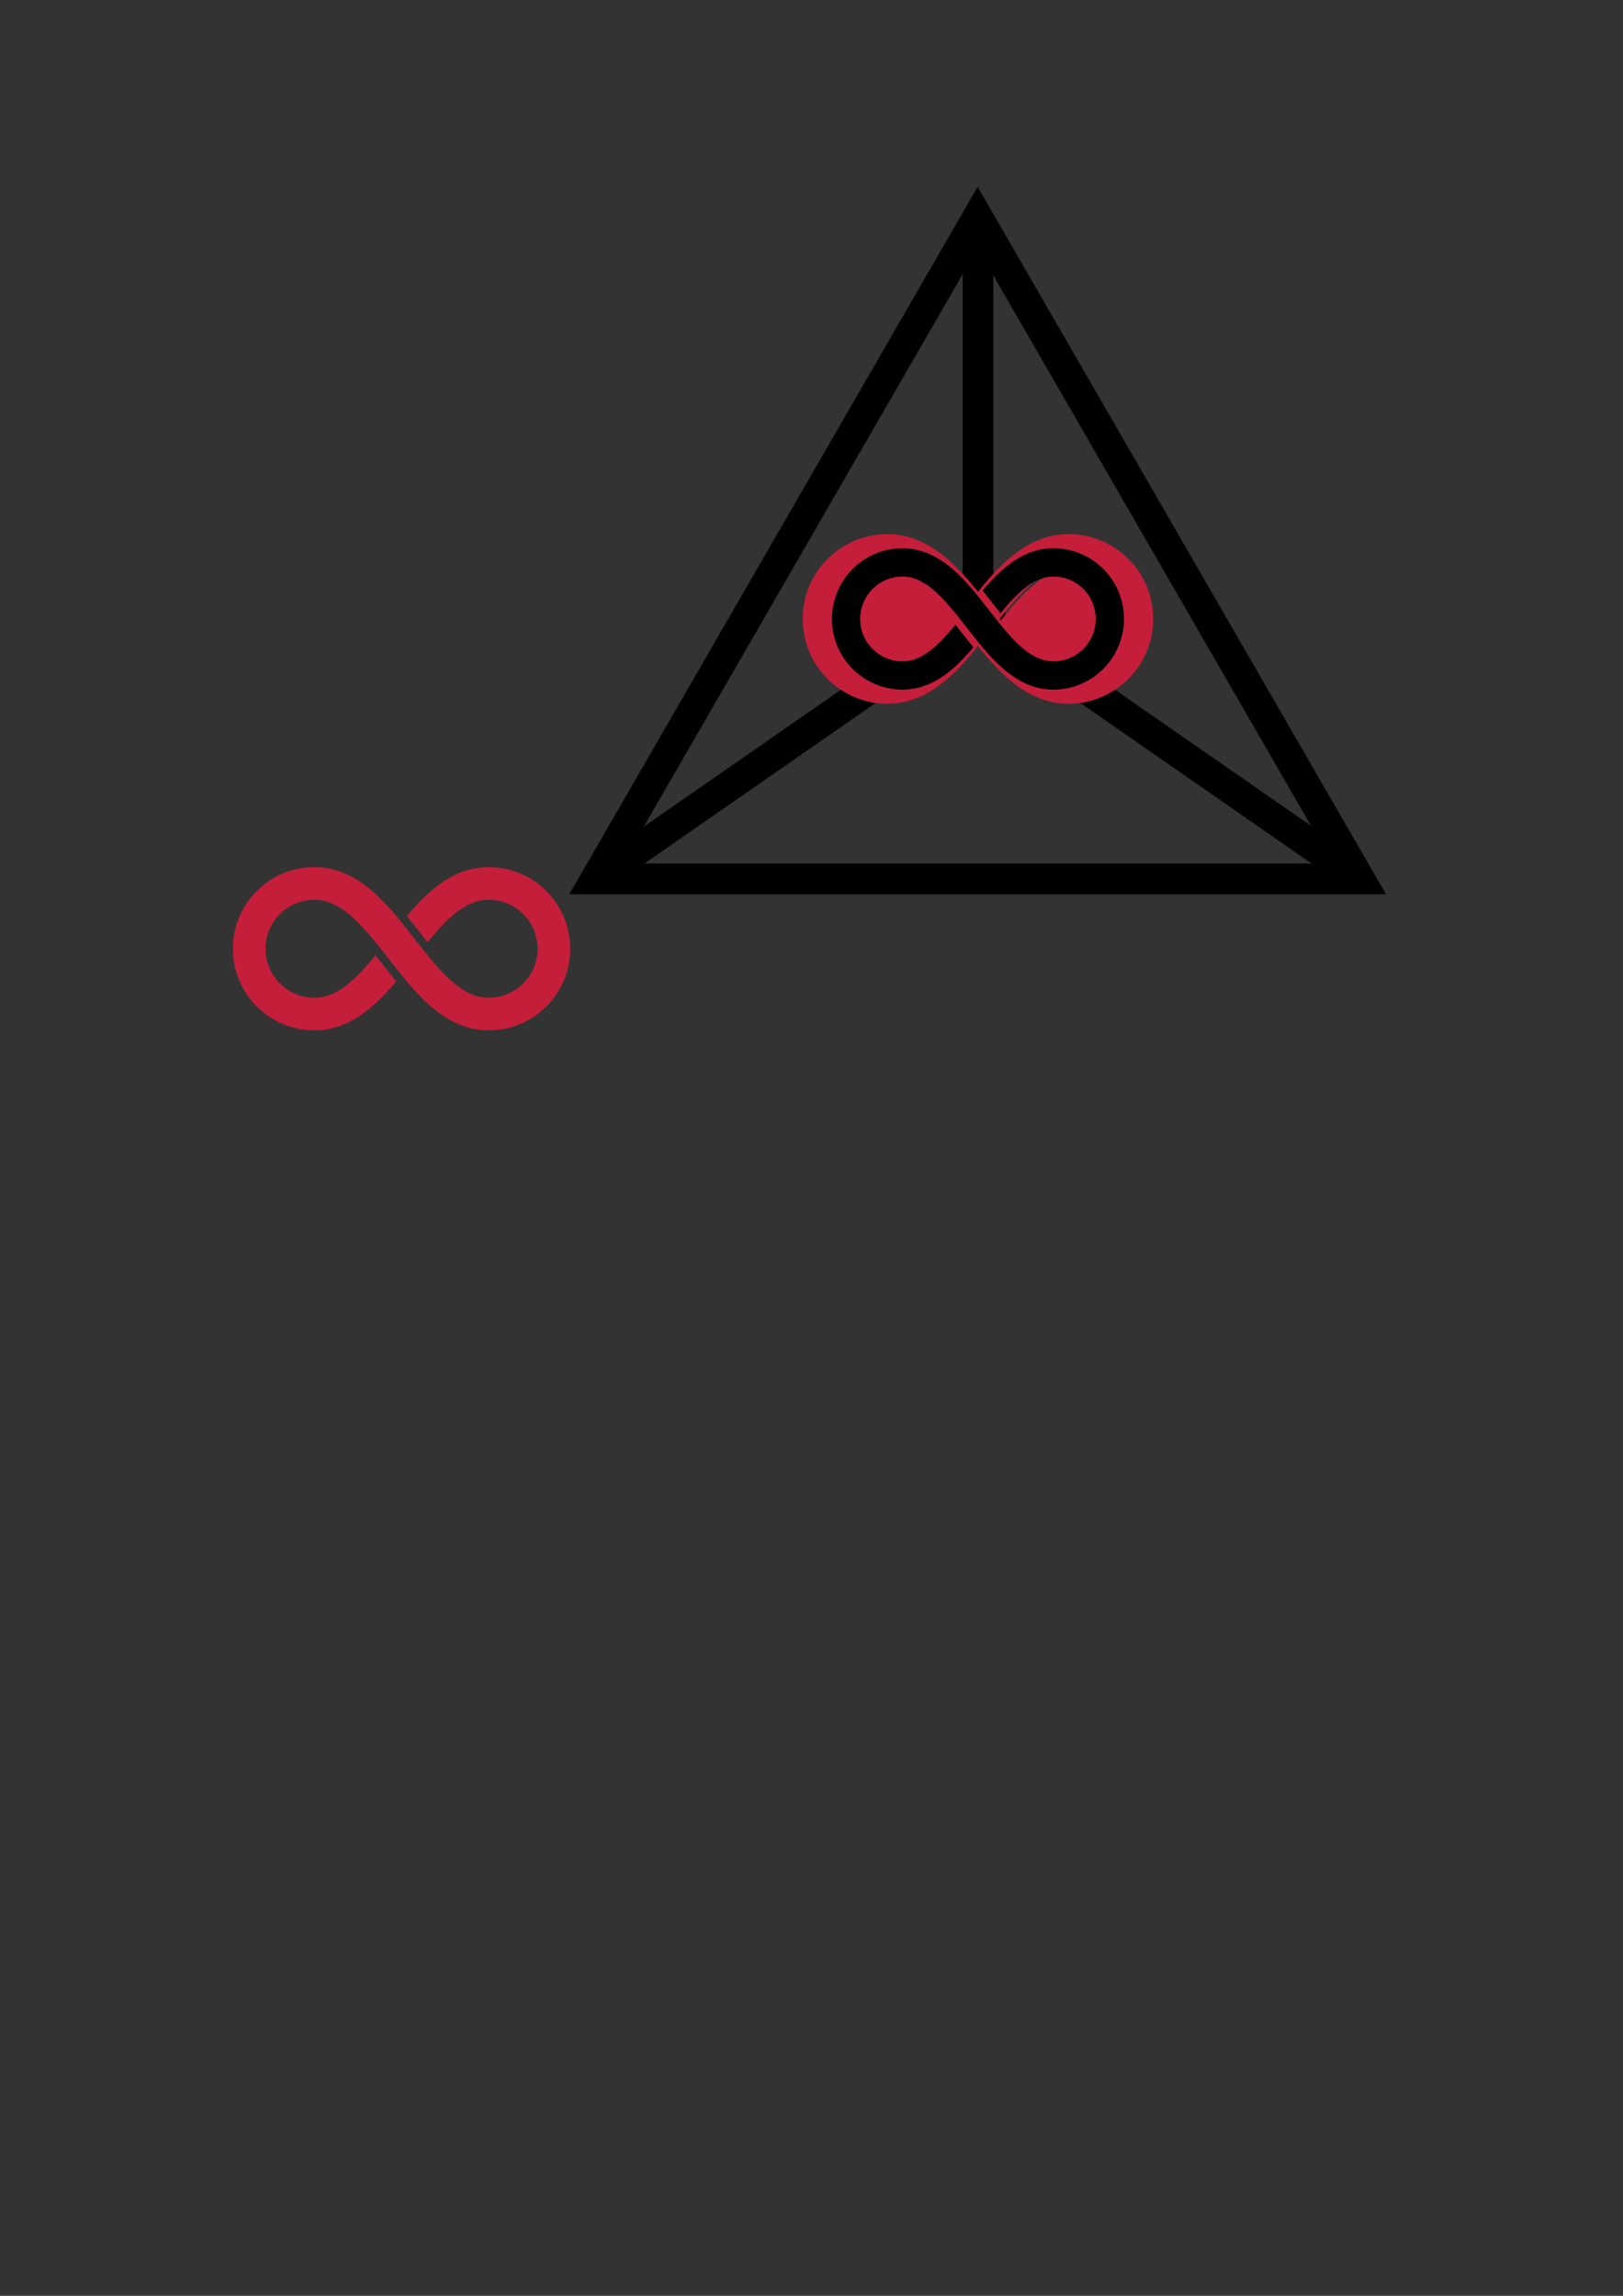 <?xml version="1.0" encoding="UTF-8" standalone="no"?>
<!-- Created with Inkscape (http://www.inkscape.org/) -->

<svg
   width="210mm"
   height="297mm"
   viewBox="0 0 210 297"
   version="1.1"
   id="svg1012"
   inkscape:version="1.1.2 (0a00cf5339, 2022-02-04)"
   sodipodi:docname="logo_new.svg"
   xmlns:inkscape="http://www.inkscape.org/namespaces/inkscape"
   xmlns:sodipodi="http://sodipodi.sourceforge.net/DTD/sodipodi-0.dtd"
   xmlns="http://www.w3.org/2000/svg"
   xmlns:svg="http://www.w3.org/2000/svg">
  <rect x="0" y="0" width="210" height="297" fill="#333333" stroke="none"/>
  <sodipodi:namedview
     id="namedview1014"
     pagecolor="#ffffff"
     bordercolor="#666666"
     borderopacity="1.0"
     inkscape:pageshadow="2"
     inkscape:pageopacity="0.0"
     inkscape:pagecheckerboard="0"
     inkscape:document-units="mm"
     showgrid="false"
     inkscape:zoom="2.5620932"
     inkscape:cx="2086.1848"
     inkscape:cy="-168.61213"
     inkscape:window-width="1920"
     inkscape:window-height="1119"
     inkscape:window-x="0"
     inkscape:window-y="0"
     inkscape:window-maximized="1"
     inkscape:current-layer="layer1"
     inkscape:snap-global="false"
     inkscape:snap-object-midpoints="true"
     inkscape:snap-center="true"
     showguides="true"
     inkscape:guide-bbox="true"
     inkscape:snap-bbox="true"
     inkscape:bbox-paths="true"
     inkscape:bbox-nodes="true"
     inkscape:snap-bbox-edge-midpoints="true"
     inkscape:snap-bbox-midpoints="true"
     inkscape:object-paths="true"
     inkscape:snap-intersection-paths="true"
     inkscape:snap-smooth-nodes="true"
     inkscape:snap-midpoints="true">
    <sodipodi:guide
       position="129.292,142.924"
       orientation="0,-1"
       id="guide1304" />
    <sodipodi:guide
       position="118.377,217.671"
       orientation="0,-1"
       id="guide1718" />
    <sodipodi:guide
       position="126.541,272.82"
       orientation="1,0"
       id="guide1729" />
  </sodipodi:namedview>
  <defs
     id="defs1009" />
  <g
     inkscape:groupmode="layer"
     id="layer2"
     inkscape:label="Simplex">
    <g
       id="g934">
      <g
         id="g857">
        <path
           sodipodi:type="star"
           style="fill:none;stroke:#000000;stroke-width:15;stroke-miterlimit:4;stroke-dasharray:none;stroke-opacity:1;stop-color:#000000"
           id="path1609"
           inkscape:flatsided="false"
           sodipodi:sides="3"
           sodipodi:cx="-109.08935"
           sodipodi:cy="204.3932"
           sodipodi:r1="215.24689"
           sodipodi:r2="107.62344"
           sodipodi:arg1="0.52359878"
           sodipodi:arg2="1.5707963"
           inkscape:rounded="0"
           inkscape:randomized="0"
           d="m 77.32,312.017 -186.409,0 -186.409,0 93.205,-161.435 93.205,-161.435 93.205,161.435 z"
           transform="matrix(0.265,0,0,0.265,155.405,31.02)"
           inkscape:transform-center-y="-14.237685" />
      </g>
      <path
         style="fill:none;stroke:#000000;stroke-width:3.969;stroke-linecap:butt;stroke-linejoin:miter;stroke-miterlimit:4;stroke-dasharray:none;stroke-opacity:1"
         d="m 77.221,113.575 49.321,-34.246 49.321,34.246"
         id="path1807" />
      <path
         style="fill:none;stroke:#000000;stroke-width:3.969;stroke-linecap:butt;stroke-linejoin:miter;stroke-miterlimit:4;stroke-dasharray:none;stroke-opacity:1"
         d="m 126.541,28.149 v 51.18"
         id="path1809" />
    </g>
    <g
       id="g934-6"
       transform="rotate(180,205.988,56.828)">
      <g
         id="g857-7">
        <path
           sodipodi:type="star"
           style="fill:none;stroke:#000000;stroke-width:15;stroke-miterlimit:4;stroke-dasharray:none;stroke-opacity:1;stop-color:#000000"
           id="path1609-5"
           inkscape:flatsided="false"
           sodipodi:sides="3"
           sodipodi:cx="-109.08935"
           sodipodi:cy="204.3932"
           sodipodi:r1="215.24689"
           sodipodi:r2="107.62344"
           sodipodi:arg1="0.52359878"
           sodipodi:arg2="1.5707963"
           inkscape:rounded="0"
           inkscape:randomized="0"
           transform="matrix(0.265,0,0,0.265,155.405,31.02)"
           inkscape:transform-center-y="-14.237685"
           d="m 77.32,312.017 -186.409,0 -186.409,0 93.205,-161.435 93.205,-161.435 93.205,161.435 z" />
      </g>
      <path
         style="fill:none;stroke:#000000;stroke-width:3.969;stroke-linecap:butt;stroke-linejoin:miter;stroke-miterlimit:4;stroke-dasharray:none;stroke-opacity:1"
         d="m 77.221,113.575 49.321,-34.246 49.321,34.246"
         id="path1807-3" />
      <path
         style="fill:none;stroke:#000000;stroke-width:3.969;stroke-linecap:butt;stroke-linejoin:miter;stroke-miterlimit:4;stroke-dasharray:none;stroke-opacity:1"
         d="m 126.541,28.149 v 51.18"
         id="path1809-5" />
    </g>
  </g>
  <g
     inkscape:label="Möbius Strip"
     inkscape:groupmode="layer"
     id="layer1">
    <path
       d="m 72.953,118.624 c -0.803,-1.898 -2.14,-3.507 -3.824,-4.645 -0.842,-0.57 -1.773,-1.021 -2.766,-1.329 -0.994,-0.31 -2.052,-0.476 -3.14,-0.476 -0.743,0 -1.466,0.084 -2.158,0.242 -1.3,0.295 -2.483,0.845 -3.552,1.536 -0.937,0.604 -1.793,1.318 -2.596,2.089 -0.801,0.773 -1.553,1.606 -2.274,2.462 0.606,0.741 1.193,1.491 1.765,2.223 l 0.046,0.059 c 0.287,0.367 0.576,0.738 0.868,1.106 0.06,-0.075 0.121,-0.149 0.182,-0.222 0.651,-0.792 1.3,-1.533 1.946,-2.19 0.486,-0.494 0.97,-0.939 1.452,-1.324 0.724,-0.579 1.438,-1.02 2.144,-1.313 0.354,-0.146 0.708,-0.255 1.067,-0.33 0.359,-0.075 0.726,-0.114 1.112,-0.114 0.88,0 1.708,0.177 2.465,0.497 1.134,0.479 2.107,1.286 2.791,2.298 0.342,0.506 0.612,1.063 0.796,1.656 0.185,0.594 0.285,1.225 0.285,1.885 0,0.881 -0.177,1.709 -0.496,2.466 -0.48,1.134 -1.286,2.107 -2.299,2.79 -0.506,0.342 -1.063,0.611 -1.657,0.796 -0.594,0.186 -1.224,0.285 -1.885,0.285 -0.425,0 -0.825,-0.048 -1.22,-0.137 -0.516,-0.118 -1.025,-0.31 -1.538,-0.579 -0.171,-0.09 -0.343,-0.187 -0.515,-0.294 -0.516,-0.319 -1.038,-0.714 -1.561,-1.177 -0.197,-0.173 -0.394,-0.355 -0.59,-0.546 -0.591,-0.573 -1.184,-1.22 -1.777,-1.917 -0.495,-0.582 -0.992,-1.196 -1.493,-1.831 -0.3,-0.379 -0.602,-0.766 -0.907,-1.157 -0.825,-1.056 -1.667,-2.136 -2.555,-3.175 -0.666,-0.778 -1.357,-1.535 -2.093,-2.24 -0.551,-0.529 -1.128,-1.03 -1.738,-1.486 -0.114,-0.085 -0.23,-0.169 -0.347,-0.252 -0.819,-0.578 -1.7,-1.075 -2.658,-1.443 -0.888,-0.342 -1.842,-0.567 -2.842,-0.639 -0.231,-0.017 -0.463,-0.025 -0.699,-0.025 -1.452,0 -2.847,0.295 -4.112,0.83 -1.898,0.804 -3.507,2.14 -4.645,3.824 -0.569,0.842 -1.021,1.773 -1.329,2.767 -0.31,0.992 -0.476,2.05 -0.476,3.139 0,1.452 0.295,2.847 0.831,4.112 0.803,1.898 2.14,3.507 3.824,4.645 0.842,0.569 1.773,1.021 2.766,1.33 0.993,0.309 2.051,0.475 3.14,0.475 0.742,0 1.466,-0.085 2.158,-0.242 1.3,-0.296 2.483,-0.846 3.553,-1.536 0.937,-0.604 1.792,-1.319 2.595,-2.089 0.801,-0.772 1.553,-1.605 2.274,-2.462 -0.609,-0.745 -1.198,-1.497 -1.773,-2.233 l -0.038,-0.049 c -0.286,-0.367 -0.576,-0.738 -0.867,-1.106 -0.061,0.074 -0.121,0.149 -0.182,0.223 -0.652,0.791 -1.3,1.533 -1.947,2.19 -0.486,0.493 -0.97,0.938 -1.452,1.325 -0.723,0.579 -1.438,1.02 -2.144,1.312 -0.354,0.147 -0.707,0.256 -1.067,0.331 -0.359,0.074 -0.725,0.114 -1.111,0.114 -0.881,0 -1.709,-0.177 -2.465,-0.498 -1.134,-0.479 -2.107,-1.285 -2.79,-2.298 -0.342,-0.506 -0.612,-1.063 -0.797,-1.657 -0.184,-0.594 -0.284,-1.224 -0.284,-1.885 0,-0.881 0.177,-1.709 0.496,-2.466 0.48,-1.134 1.286,-2.107 2.299,-2.79 0.506,-0.343 1.063,-0.612 1.656,-0.796 0.594,-0.185 1.224,-0.285 1.885,-0.285 0.425,0 0.825,0.048 1.219,0.137 0.689,0.157 1.364,0.447 2.053,0.873 0.517,0.32 1.038,0.715 1.561,1.177 0.786,0.693 1.576,1.534 2.368,2.464 0.793,0.93 1.587,1.947 2.399,2.986 0.825,1.056 1.667,2.136 2.555,3.176 0.666,0.779 1.357,1.535 2.093,2.241 0.138,0.132 0.277,0.263 0.418,0.392 0.424,0.384 0.862,0.751 1.32,1.095 0.915,0.685 1.91,1.274 3.004,1.695 0.069,0.026 0.137,0.052 0.206,0.076 1.036,0.373 2.159,0.588 3.336,0.588 1.452,0 2.846,-0.295 4.111,-0.83 1.898,-0.803 3.507,-2.141 4.645,-3.824 0.569,-0.842 1.022,-1.773 1.33,-2.767 0.31,-0.996 0.476,-2.052 0.476,-3.141 0,-1.453 -0.295,-2.848 -0.83,-4.112 z"
       id="path2688"
       style="display:inline;fill:#c41e3a;fill-opacity:1;stroke:none;stroke-width:0.159;stroke-opacity:1" />
    <g
       id="g4522"
       transform="translate(1.507,-54.888)">
      <g
         id="g4360"
         transform="matrix(1.2,0,0,1.2,-23.861,-37.969)"
         style="stroke-width:0.833;fill:#c41e3a;fill-opacity:1">
        <g
           id="g4475"
           transform="translate(16.437,-25.364)"
           style="stroke-width:0.833;fill:#c41e3a;fill-opacity:1">
          <path
             d="m 125.823,165.911 c -0.695,-1.643 -1.853,-3.037 -3.311,-4.022 -0.729,-0.493 -1.535,-0.884 -2.395,-1.151 -0.861,-0.268 -1.777,-0.412 -2.719,-0.412 -0.643,0 -1.269,0.073 -1.869,0.21 -1.126,0.256 -2.15,0.731 -3.076,1.33 -0.811,0.523 -1.552,1.141 -2.248,1.808 -0.694,0.669 -1.344,1.39 -1.969,2.131 0.524,0.642 1.033,1.291 1.528,1.925 l 0.04,0.051 c 0.248,0.317 0.498,0.639 0.751,0.958 0.052,-0.065 0.105,-0.129 0.158,-0.192 0.564,-0.686 1.125,-1.328 1.685,-1.896 0.421,-0.427 0.84,-0.813 1.257,-1.146 0.627,-0.502 1.245,-0.883 1.856,-1.136 0.306,-0.126 0.613,-0.221 0.923,-0.286 0.311,-0.065 0.629,-0.098 0.962,-0.098 0.762,0 1.479,0.153 2.134,0.43 0.982,0.415 1.824,1.113 2.416,1.99 0.296,0.438 0.53,0.92 0.69,1.434 0.16,0.515 0.247,1.06 0.247,1.632 0,0.763 -0.154,1.479 -0.43,2.135 -0.416,0.982 -1.114,1.824 -1.99,2.416 -0.438,0.296 -0.921,0.529 -1.435,0.69 -0.514,0.161 -1.06,0.247 -1.632,0.247 -0.368,0 -0.715,-0.041 -1.056,-0.119 -0.447,-0.102 -0.888,-0.269 -1.332,-0.501 -0.148,-0.078 -0.297,-0.162 -0.446,-0.255 -0.447,-0.276 -0.899,-0.618 -1.352,-1.019 -0.17,-0.15 -0.341,-0.308 -0.511,-0.473 -0.512,-0.496 -1.025,-1.057 -1.539,-1.66 -0.429,-0.504 -0.859,-1.036 -1.293,-1.585 -0.26,-0.328 -0.521,-0.664 -0.786,-1.001 -0.715,-0.914 -1.443,-1.849 -2.212,-2.749 -0.577,-0.674 -1.175,-1.329 -1.812,-1.939 -0.477,-0.458 -0.976,-0.891 -1.505,-1.287 -0.099,-0.074 -0.199,-0.147 -0.3,-0.218 -0.709,-0.5 -1.472,-0.931 -2.301,-1.25 -0.769,-0.296 -1.595,-0.491 -2.46,-0.554 -0.2,-0.015 -0.401,-0.022 -0.605,-0.021 -1.257,0 -2.465,0.255 -3.56,0.719 -1.643,0.696 -3.036,1.853 -4.022,3.311 -0.493,0.729 -0.884,1.535 -1.151,2.396 -0.268,0.859 -0.412,1.775 -0.412,2.717 0,1.257 0.256,2.465 0.719,3.56 0.695,1.643 1.853,3.036 3.311,4.022 0.729,0.493 1.535,0.884 2.395,1.151 0.86,0.267 1.776,0.411 2.719,0.411 0.643,0 1.269,-0.073 1.868,-0.209 1.126,-0.256 2.15,-0.732 3.076,-1.33 0.811,-0.523 1.551,-1.142 2.247,-1.809 0.694,-0.669 1.344,-1.39 1.969,-2.131 -0.527,-0.645 -1.037,-1.296 -1.535,-1.933 l -0.033,-0.043 c -0.248,-0.317 -0.498,-0.639 -0.751,-0.958 -0.053,0.064 -0.105,0.129 -0.158,0.193 -0.565,0.685 -1.126,1.327 -1.686,1.896 -0.421,0.427 -0.84,0.812 -1.257,1.147 -0.626,0.501 -1.245,0.883 -1.856,1.136 -0.306,0.127 -0.612,0.222 -0.924,0.286 -0.311,0.064 -0.628,0.098 -0.962,0.098 -0.763,0 -1.479,-0.153 -2.135,-0.431 -0.982,-0.415 -1.824,-1.112 -2.416,-1.989 -0.296,-0.438 -0.53,-0.921 -0.69,-1.435 -0.159,-0.514 -0.246,-1.06 -0.246,-1.632 0,-0.763 0.154,-1.479 0.43,-2.135 0.416,-0.982 1.114,-1.824 1.99,-2.416 0.438,-0.297 0.92,-0.53 1.434,-0.69 0.514,-0.16 1.06,-0.247 1.632,-0.247 0.368,0 0.715,0.041 1.055,0.119 0.596,0.136 1.181,0.387 1.778,0.756 0.448,0.277 0.899,0.619 1.352,1.019 0.681,0.6 1.365,1.328 2.051,2.133 0.686,0.805 1.374,1.686 2.077,2.585 0.715,0.914 1.443,1.85 2.212,2.75 0.577,0.675 1.175,1.329 1.812,1.94 0.119,0.115 0.239,0.227 0.362,0.339 0.367,0.333 0.746,0.651 1.143,0.948 0.792,0.593 1.654,1.103 2.601,1.468 0.059,0.023 0.119,0.045 0.178,0.066 0.897,0.323 1.869,0.509 2.888,0.509 1.257,0 2.464,-0.255 3.559,-0.719 1.643,-0.695 3.036,-1.853 4.022,-3.311 0.493,-0.729 0.885,-1.535 1.151,-2.396 0.269,-0.862 0.412,-1.777 0.412,-2.72 0,-1.258 -0.255,-2.466 -0.719,-3.56 z"
             id="path1235-7"
             style="display:inline;fill:#c41e3a;fill-opacity:1;stroke:none;stroke-width:0.132;stroke-opacity:1" />
          <path
             style="fill:#c41e3a;fill-opacity:1;stroke:none;stroke-width:0.22px;stroke-linecap:butt;stroke-linejoin:miter;stroke-opacity:1"
             d="m 104.572,170.395 3.664,-4.589 2.319,2.934 -3.507,4.395 -2.476,-2.74"
             id="path3516" />
          <path
             style="font-variation-settings:normal;opacity:1;vector-effect:none;fill:#c41e3a;fill-opacity:1;stroke:none;stroke-width:0.501;stroke-linecap:butt;stroke-linejoin:miter;stroke-miterlimit:4;stroke-dasharray:none;stroke-dashoffset:0;stroke-opacity:1;-inkscape-stroke:none;stop-color:#000000;stop-opacity:1"
             d="m 369.58,619.394 c -8.552,0.098 -16.627,5.954 -19.489,13.989 -2.276,6.621 -1.296,14.438 3.156,19.95 3.676,4.83 9.574,8.023 15.655,8.269 4.126,0.201 8.218,-0.992 11.702,-3.178 6.764,-4.281 11.966,-10.534 16.943,-16.701 1.097,-0.784 0.813,-1.871 -0.151,-2.61 -5.291,-6.481 -10.811,-13.158 -18.233,-17.28 -2.934,-1.576 -6.236,-2.525 -9.583,-2.44 z"
             id="path4181"
             transform="scale(0.265)" />
          <path
             style="font-variation-settings:normal;opacity:1;vector-effect:none;fill:#c41e3a;fill-opacity:1;stroke:none;stroke-width:0.501;stroke-linecap:butt;stroke-linejoin:miter;stroke-miterlimit:4;stroke-dasharray:none;stroke-dashoffset:0;stroke-opacity:1;-inkscape-stroke:none;stop-color:#000000;stop-opacity:1"
             d="m 443.189,619.396 c -6.83,0.156 -12.653,4.459 -17.383,9.008 -3.796,3.706 -7.308,7.76 -10.471,11.988 0.107,1.001 1.264,1.705 1.784,2.58 5.084,6.113 10.351,12.469 17.467,16.294 3.985,2.17 8.695,2.934 13.142,1.956 9.353,-1.647 16.842,-10.351 17.076,-19.846 0.425,-9.099 -5.672,-18.123 -14.413,-20.855 -2.317,-0.756 -4.761,-1.177 -7.202,-1.126 z"
             id="path4220"
             transform="scale(0.265)" />
        </g>
      </g>
      <path
         d="m 143.215,131.4 c -0.695,-1.643 -1.853,-3.037 -3.311,-4.022 -0.729,-0.493 -1.535,-0.884 -2.395,-1.151 -0.861,-0.268 -1.777,-0.412 -2.719,-0.412 -0.643,0 -1.269,0.073 -1.869,0.21 -1.126,0.256 -2.15,0.731 -3.076,1.33 -0.811,0.523 -1.552,1.141 -2.248,1.808 -0.694,0.669 -1.344,1.39 -1.969,2.131 0.524,0.642 1.033,1.291 1.528,1.925 l 0.04,0.051 c 0.248,0.317 0.498,0.639 0.751,0.958 0.052,-0.065 0.105,-0.129 0.158,-0.192 0.564,-0.686 1.125,-1.328 1.685,-1.896 0.421,-0.427 0.84,-0.813 1.257,-1.146 0.627,-0.502 1.245,-0.883 1.856,-1.136 0.306,-0.126 0.613,-0.221 0.923,-0.286 0.311,-0.065 0.629,-0.098 0.962,-0.098 0.762,0 1.479,0.153 2.134,0.43 0.982,0.415 1.824,1.113 2.416,1.99 0.296,0.438 0.53,0.92 0.69,1.434 0.16,0.515 0.247,1.06 0.247,1.632 0,0.763 -0.154,1.479 -0.43,2.135 -0.416,0.982 -1.114,1.824 -1.99,2.416 -0.438,0.296 -0.921,0.529 -1.435,0.69 -0.514,0.161 -1.06,0.247 -1.632,0.247 -0.368,0 -0.715,-0.041 -1.056,-0.119 -0.447,-0.102 -0.888,-0.269 -1.332,-0.501 -0.148,-0.078 -0.297,-0.162 -0.446,-0.255 -0.447,-0.276 -0.899,-0.618 -1.352,-1.019 -0.17,-0.15 -0.341,-0.308 -0.511,-0.473 -0.512,-0.496 -1.025,-1.057 -1.539,-1.66 -0.429,-0.504 -0.859,-1.036 -1.293,-1.585 -0.26,-0.328 -0.521,-0.664 -0.786,-1.001 -0.715,-0.914 -1.443,-1.849 -2.212,-2.749 -0.577,-0.674 -1.175,-1.329 -1.812,-1.939 -0.477,-0.458 -0.976,-0.891 -1.505,-1.287 -0.099,-0.074 -0.199,-0.147 -0.3,-0.218 -0.709,-0.5 -1.472,-0.931 -2.301,-1.25 -0.769,-0.296 -1.595,-0.491 -2.46,-0.554 -0.2,-0.015 -0.401,-0.022 -0.605,-0.021 -1.257,0 -2.465,0.255 -3.56,0.719 -1.643,0.696 -3.036,1.853 -4.022,3.311 -0.493,0.729 -0.884,1.535 -1.151,2.396 -0.268,0.859 -0.412,1.775 -0.412,2.717 0,1.257 0.256,2.465 0.719,3.56 0.695,1.643 1.853,3.036 3.311,4.022 0.729,0.493 1.535,0.884 2.395,1.151 0.86,0.267 1.776,0.411 2.719,0.411 0.643,0 1.269,-0.073 1.868,-0.209 1.126,-0.256 2.15,-0.732 3.076,-1.33 0.811,-0.523 1.551,-1.142 2.247,-1.809 0.694,-0.669 1.344,-1.39 1.969,-2.131 -0.527,-0.645 -1.037,-1.296 -1.535,-1.933 l -0.033,-0.043 c -0.248,-0.317 -0.498,-0.639 -0.751,-0.958 -0.053,0.064 -0.105,0.129 -0.158,0.193 -0.565,0.685 -1.126,1.327 -1.686,1.896 -0.421,0.427 -0.84,0.812 -1.257,1.147 -0.626,0.501 -1.245,0.883 -1.856,1.136 -0.306,0.127 -0.612,0.222 -0.924,0.286 -0.311,0.064 -0.628,0.098 -0.962,0.098 -0.763,0 -1.479,-0.153 -2.135,-0.431 -0.982,-0.415 -1.824,-1.112 -2.416,-1.989 -0.296,-0.438 -0.53,-0.921 -0.69,-1.435 -0.159,-0.514 -0.246,-1.06 -0.246,-1.632 0,-0.763 0.154,-1.479 0.43,-2.135 0.416,-0.982 1.114,-1.824 1.99,-2.416 0.438,-0.297 0.92,-0.53 1.434,-0.69 0.514,-0.16 1.06,-0.247 1.632,-0.247 0.368,0 0.715,0.041 1.055,0.119 0.596,0.136 1.181,0.387 1.778,0.756 0.448,0.277 0.899,0.619 1.352,1.019 0.681,0.6 1.365,1.328 2.051,2.133 0.686,0.805 1.374,1.686 2.077,2.585 0.715,0.914 1.443,1.85 2.212,2.75 0.577,0.675 1.175,1.329 1.812,1.94 0.119,0.115 0.239,0.227 0.362,0.339 0.367,0.333 0.746,0.651 1.143,0.948 0.792,0.593 1.654,1.103 2.601,1.468 0.059,0.023 0.119,0.045 0.178,0.066 0.897,0.323 1.869,0.509 2.888,0.509 1.257,0 2.464,-0.255 3.559,-0.719 1.643,-0.695 3.036,-1.853 4.022,-3.311 0.493,-0.729 0.885,-1.535 1.151,-2.396 0.269,-0.862 0.412,-1.777 0.412,-2.72 0,-1.258 -0.255,-2.466 -0.719,-3.56 z"
         id="path1235"
         style="display:inline;stroke:none;stroke-width:0.159;stroke-opacity:1" />
    </g>
    <path
       d="m 301.751,9.346 c -0.648,-1.532 -1.728,-2.832 -3.088,-3.75 -0.68,-0.46 -1.432,-0.824 -2.233,-1.073 -0.802,-0.25 -1.657,-0.384 -2.535,-0.384 -0.6,0 -1.184,0.068 -1.743,0.196 -1.05,0.238 -2.005,0.682 -2.868,1.24 -0.757,0.487 -1.447,1.064 -2.096,1.686 -0.647,0.624 -1.254,1.297 -1.836,1.987 0.489,0.599 0.963,1.204 1.425,1.795 l 0.037,0.048 c 0.232,0.296 0.465,0.596 0.701,0.893 0.049,-0.06 0.098,-0.12 0.147,-0.179 0.526,-0.639 1.049,-1.238 1.571,-1.768 0.392,-0.399 0.783,-0.758 1.172,-1.069 0.585,-0.468 1.161,-0.824 1.731,-1.06 0.286,-0.118 0.572,-0.206 0.861,-0.266 0.29,-0.06 0.586,-0.092 0.898,-0.092 0.711,0 1.379,0.143 1.99,0.401 0.916,0.387 1.701,1.038 2.253,1.856 0.276,0.408 0.494,0.858 0.643,1.337 0.149,0.48 0.23,0.989 0.23,1.522 0,0.711 -0.143,1.38 -0.401,1.991 -0.388,0.915 -1.039,1.701 -1.856,2.253 -0.409,0.276 -0.858,0.494 -1.338,0.643 -0.479,0.15 -0.989,0.23 -1.522,0.23 -0.343,0 -0.666,-0.039 -0.985,-0.111 -0.417,-0.095 -0.828,-0.251 -1.242,-0.468 -0.138,-0.073 -0.277,-0.151 -0.416,-0.238 -0.417,-0.258 -0.838,-0.576 -1.261,-0.95 -0.159,-0.14 -0.318,-0.287 -0.477,-0.441 -0.477,-0.463 -0.956,-0.985 -1.435,-1.548 -0.4,-0.47 -0.801,-0.966 -1.206,-1.478 -0.242,-0.306 -0.486,-0.619 -0.733,-0.934 -0.666,-0.852 -1.346,-1.725 -2.063,-2.563 -0.538,-0.629 -1.096,-1.239 -1.69,-1.808 -0.445,-0.427 -0.911,-0.831 -1.403,-1.2 -0.092,-0.069 -0.185,-0.137 -0.28,-0.203 -0.661,-0.466 -1.373,-0.868 -2.146,-1.165 -0.717,-0.276 -1.487,-0.458 -2.294,-0.516 -0.186,-0.014 -0.374,-0.021 -0.564,-0.02 -1.172,0 -2.299,0.238 -3.32,0.67 -1.532,0.649 -2.831,1.728 -3.75,3.088 -0.459,0.68 -0.824,1.432 -1.073,2.234 -0.25,0.801 -0.384,1.655 -0.384,2.534 0,1.172 0.238,2.299 0.671,3.32 0.648,1.532 1.728,2.831 3.088,3.75 0.68,0.459 1.432,0.824 2.233,1.074 0.802,0.249 1.656,0.383 2.535,0.383 0.599,0 1.184,-0.068 1.742,-0.195 1.05,-0.239 2.005,-0.683 2.869,-1.24 0.756,-0.487 1.447,-1.065 2.095,-1.687 0.647,-0.624 1.254,-1.296 1.836,-1.987 -0.491,-0.601 -0.967,-1.209 -1.432,-1.803 l -0.031,-0.04 c -0.231,-0.296 -0.465,-0.596 -0.7,-0.893 -0.049,0.06 -0.098,0.12 -0.147,0.18 -0.527,0.639 -1.05,1.237 -1.572,1.768 -0.392,0.398 -0.783,0.757 -1.172,1.069 -0.584,0.468 -1.161,0.824 -1.731,1.059 -0.286,0.118 -0.571,0.207 -0.861,0.267 -0.29,0.06 -0.586,0.092 -0.897,0.092 -0.711,0 -1.38,-0.143 -1.99,-0.402 -0.916,-0.387 -1.701,-1.037 -2.253,-1.855 -0.276,-0.409 -0.494,-0.858 -0.644,-1.338 -0.149,-0.479 -0.229,-0.989 -0.229,-1.522 0,-0.711 0.143,-1.38 0.401,-1.991 0.388,-0.916 1.038,-1.701 1.856,-2.253 0.408,-0.277 0.858,-0.494 1.337,-0.643 0.479,-0.149 0.989,-0.23 1.522,-0.23 0.343,0 0.666,0.039 0.984,0.111 0.556,0.127 1.101,0.361 1.658,0.705 0.418,0.258 0.838,0.577 1.261,0.95 0.635,0.559 1.273,1.239 1.912,1.989 0.64,0.75 1.281,1.572 1.937,2.411 0.666,0.852 1.346,1.725 2.063,2.564 0.538,0.629 1.096,1.239 1.69,1.809 0.111,0.107 0.223,0.212 0.338,0.316 0.342,0.31 0.696,0.607 1.065,0.884 0.739,0.553 1.542,1.029 2.426,1.369 0.055,0.021 0.111,0.042 0.166,0.062 0.837,0.301 1.743,0.475 2.693,0.474 1.172,0 2.298,-0.238 3.319,-0.67 1.532,-0.648 2.831,-1.728 3.75,-3.088 0.459,-0.68 0.825,-1.432 1.074,-2.234 0.251,-0.804 0.384,-1.657 0.384,-2.536 0,-1.173 -0.238,-2.299 -0.67,-3.32 z"
       id="path2688-6"
       style="display:inline;fill:#c41e3a;fill-opacity:1;stroke:none;stroke-width:0.159;stroke-opacity:1" />
    <g
       id="g934-6-2"
       transform="translate(319.768,55.144)">
      <g
         id="g857-7-9">
        <path
           sodipodi:type="star"
           style="fill:none;stroke:#000000;stroke-width:15;stroke-miterlimit:4;stroke-dasharray:none;stroke-opacity:1;stop-color:#000000"
           id="path1609-5-1"
           inkscape:flatsided="false"
           sodipodi:sides="3"
           sodipodi:cx="-109.08935"
           sodipodi:cy="204.3932"
           sodipodi:r1="215.24689"
           sodipodi:r2="107.62344"
           sodipodi:arg1="0.52359878"
           sodipodi:arg2="1.5707963"
           inkscape:rounded="0"
           inkscape:randomized="0"
           transform="matrix(0.265,0,0,0.265,155.405,31.02)"
           inkscape:transform-center-y="-14.237685"
           d="m 77.32,312.017 -186.409,0 -186.409,0 93.205,-161.435 93.205,-161.435 93.205,161.435 z" />
      </g>
      <path
         style="fill:none;stroke:#000000;stroke-width:3.969;stroke-linecap:butt;stroke-linejoin:miter;stroke-miterlimit:4;stroke-dasharray:none;stroke-opacity:1"
         d="m 77.221,113.575 49.321,-34.246 49.321,34.246"
         id="path1807-3-2" />
      <path
         style="fill:none;stroke:#000000;stroke-width:3.969;stroke-linecap:butt;stroke-linejoin:miter;stroke-miterlimit:4;stroke-dasharray:none;stroke-opacity:1"
         d="m 126.541,28.149 v 51.18"
         id="path1809-5-7" />
    </g>
    <path
       d="m 429.993,159.453 c 0.648,1.532 1.728,2.832 3.088,3.75 0.68,0.46 1.432,0.824 2.233,1.073 0.802,0.25 1.657,0.384 2.535,0.384 0.6,0 1.184,-0.068 1.743,-0.196 1.05,-0.238 2.005,-0.682 2.868,-1.24 0.757,-0.487 1.447,-1.064 2.096,-1.686 0.647,-0.624 1.254,-1.297 1.836,-1.987 -0.489,-0.599 -0.963,-1.204 -1.425,-1.795 l -0.037,-0.048 c -0.232,-0.296 -0.465,-0.596 -0.701,-0.893 -0.049,0.06 -0.098,0.12 -0.147,0.179 -0.526,0.639 -1.049,1.238 -1.571,1.768 -0.392,0.399 -0.783,0.758 -1.172,1.069 -0.585,0.468 -1.161,0.824 -1.731,1.06 -0.286,0.118 -0.572,0.206 -0.861,0.266 -0.29,0.06 -0.586,0.092 -0.898,0.092 -0.711,0 -1.379,-0.143 -1.99,-0.401 -0.916,-0.387 -1.701,-1.038 -2.253,-1.856 -0.276,-0.408 -0.494,-0.858 -0.643,-1.337 -0.149,-0.48 -0.23,-0.989 -0.23,-1.522 0,-0.711 0.143,-1.38 0.401,-1.991 0.388,-0.915 1.039,-1.701 1.856,-2.253 0.409,-0.276 0.858,-0.494 1.338,-0.643 0.479,-0.15 0.989,-0.23 1.522,-0.23 0.343,0 0.666,0.038 0.985,0.111 0.417,0.095 0.828,0.251 1.242,0.468 0.138,0.073 0.277,0.151 0.416,0.238 0.417,0.258 0.838,0.576 1.261,0.95 0.159,0.14 0.318,0.287 0.477,0.441 0.477,0.463 0.956,0.985 1.435,1.548 0.4,0.47 0.801,0.966 1.206,1.478 0.242,0.306 0.486,0.619 0.733,0.934 0.666,0.852 1.346,1.725 2.063,2.563 0.538,0.628 1.096,1.239 1.69,1.808 0.445,0.427 0.911,0.831 1.403,1.2 0.092,0.069 0.185,0.137 0.28,0.203 0.661,0.466 1.373,0.868 2.146,1.165 0.717,0.276 1.487,0.458 2.294,0.516 0.186,0.014 0.374,0.021 0.564,0.02 1.172,0 2.299,-0.238 3.32,-0.67 1.532,-0.649 2.831,-1.728 3.75,-3.088 0.459,-0.68 0.824,-1.432 1.073,-2.234 0.25,-0.801 0.384,-1.655 0.384,-2.534 0,-1.172 -0.238,-2.299 -0.671,-3.32 -0.648,-1.532 -1.728,-2.831 -3.088,-3.75 -0.68,-0.459 -1.432,-0.824 -2.233,-1.074 -0.802,-0.249 -1.656,-0.383 -2.535,-0.383 -0.599,0 -1.184,0.068 -1.742,0.195 -1.05,0.239 -2.005,0.683 -2.869,1.24 -0.756,0.487 -1.447,1.065 -2.095,1.687 -0.647,0.624 -1.254,1.296 -1.836,1.987 0.491,0.601 0.967,1.209 1.432,1.803 l 0.031,0.04 c 0.231,0.296 0.465,0.596 0.7,0.893 0.049,-0.06 0.098,-0.12 0.147,-0.18 0.527,-0.639 1.05,-1.237 1.572,-1.768 0.392,-0.398 0.783,-0.757 1.172,-1.069 0.584,-0.468 1.161,-0.824 1.731,-1.059 0.286,-0.118 0.571,-0.207 0.861,-0.267 0.29,-0.06 0.586,-0.092 0.897,-0.092 0.711,0 1.38,0.143 1.99,0.402 0.916,0.387 1.701,1.037 2.253,1.855 0.276,0.409 0.494,0.858 0.644,1.338 0.149,0.479 0.229,0.989 0.229,1.522 0,0.711 -0.143,1.38 -0.401,1.991 -0.388,0.916 -1.038,1.701 -1.856,2.253 -0.408,0.277 -0.858,0.494 -1.337,0.643 -0.479,0.149 -0.989,0.23 -1.522,0.23 -0.343,0 -0.666,-0.038 -0.984,-0.111 -0.556,-0.127 -1.101,-0.361 -1.658,-0.705 -0.418,-0.258 -0.838,-0.577 -1.261,-0.951 -0.635,-0.559 -1.273,-1.239 -1.912,-1.989 -0.64,-0.75 -1.281,-1.572 -1.937,-2.411 -0.666,-0.852 -1.346,-1.725 -2.063,-2.564 -0.538,-0.629 -1.096,-1.239 -1.69,-1.809 -0.111,-0.107 -0.223,-0.212 -0.338,-0.316 -0.342,-0.31 -0.696,-0.607 -1.065,-0.884 -0.739,-0.553 -1.542,-1.029 -2.426,-1.369 -0.055,-0.021 -0.111,-0.042 -0.166,-0.062 -0.837,-0.301 -1.743,-0.475 -2.693,-0.474 -1.172,0 -2.298,0.238 -3.319,0.67 -1.532,0.648 -2.831,1.728 -3.75,3.088 -0.459,0.68 -0.825,1.432 -1.074,2.234 -0.251,0.804 -0.384,1.657 -0.384,2.536 0,1.173 0.238,2.299 0.67,3.32 z"
       id="path2688-6-0"
       style="display:inline;fill:#c41e3a;fill-opacity:1;stroke:none;stroke-width:0.159;stroke-opacity:1" />
    <g
       id="g934-6-2-9"
       transform="rotate(180,288.189,9.118)">
      <g
         id="g857-7-9-3">
        <path
           sodipodi:type="star"
           style="fill:none;stroke:#000000;stroke-width:15;stroke-miterlimit:4;stroke-dasharray:none;stroke-opacity:1;stop-color:#000000"
           id="path1609-5-1-6"
           inkscape:flatsided="false"
           sodipodi:sides="3"
           sodipodi:cx="-109.08935"
           sodipodi:cy="204.3932"
           sodipodi:r1="215.24689"
           sodipodi:r2="107.62344"
           sodipodi:arg1="0.52359878"
           sodipodi:arg2="1.5707963"
           inkscape:rounded="0"
           inkscape:randomized="0"
           transform="matrix(0.265,0,0,0.265,155.405,31.02)"
           inkscape:transform-center-y="-14.237685"
           d="m 77.32,312.017 -186.409,0 -186.409,0 93.205,-161.435 93.205,-161.435 93.205,161.435 z" />
      </g>
    </g>
    <path
       d="m 421.609,-67.332 c 1.036,2.448 2.76,4.523 4.932,5.99 1.086,0.735 2.287,1.317 3.568,1.714 1.282,0.399 2.646,0.613 4.05,0.613 0.958,0 1.891,-0.108 2.784,-0.313 1.677,-0.381 3.202,-1.09 4.581,-1.981 1.208,-0.779 2.312,-1.699 3.348,-2.694 1.033,-0.997 2.003,-2.071 2.933,-3.175 -0.781,-0.956 -1.539,-1.923 -2.276,-2.867 l -0.059,-0.077 c -0.37,-0.473 -0.742,-0.951 -1.119,-1.426 -0.078,0.096 -0.157,0.192 -0.235,0.287 -0.84,1.021 -1.676,1.977 -2.51,2.825 -0.626,0.637 -1.251,1.211 -1.872,1.707 -0.934,0.747 -1.855,1.316 -2.765,1.693 -0.456,0.188 -0.913,0.329 -1.376,0.425 -0.464,0.096 -0.936,0.146 -1.434,0.146 -1.135,0 -2.203,-0.229 -3.179,-0.641 -1.463,-0.618 -2.717,-1.658 -3.599,-2.964 -0.441,-0.652 -0.789,-1.37 -1.027,-2.136 -0.238,-0.767 -0.367,-1.579 -0.367,-2.431 0,-1.136 0.229,-2.204 0.64,-3.18 0.619,-1.462 1.659,-2.717 2.965,-3.598 0.653,-0.441 1.371,-0.788 2.137,-1.027 0.766,-0.239 1.579,-0.367 2.43,-0.367 0.548,0 1.064,0.061 1.573,0.177 0.666,0.152 1.322,0.4 1.984,0.747 0.22,0.116 0.442,0.242 0.664,0.379 0.666,0.411 1.338,0.921 2.014,1.518 0.254,0.223 0.508,0.458 0.761,0.704 0.762,0.739 1.526,1.574 2.292,2.472 0.638,0.75 1.279,1.543 1.926,2.361 0.387,0.489 0.776,0.988 1.17,1.492 1.064,1.362 2.15,2.755 3.295,4.095 0.859,1.004 1.751,1.979 2.699,2.889 0.711,0.682 1.454,1.328 2.242,1.917 0.147,0.11 0.296,0.218 0.447,0.325 1.056,0.745 2.193,1.387 3.427,1.861 1.145,0.441 2.376,0.732 3.665,0.825 0.298,0.022 0.597,0.033 0.901,0.032 1.873,0 3.672,-0.38 5.303,-1.071 2.448,-1.037 4.522,-2.76 5.99,-4.932 0.734,-1.086 1.317,-2.287 1.714,-3.569 0.4,-1.279 0.614,-2.643 0.614,-4.048 0,-1.873 -0.381,-3.672 -1.072,-5.303 -1.036,-2.448 -2.76,-4.522 -4.932,-5.99 -1.086,-0.734 -2.287,-1.317 -3.568,-1.715 -1.281,-0.398 -2.645,-0.612 -4.05,-0.612 -0.957,0 -1.891,0.109 -2.783,0.312 -1.677,0.382 -3.202,1.09 -4.582,1.981 -1.208,0.779 -2.311,1.7 -3.347,2.695 -1.033,0.996 -2.003,2.07 -2.933,3.175 0.785,0.96 1.545,1.931 2.287,2.879 l 0.049,0.063 c 0.369,0.473 0.742,0.951 1.118,1.426 0.079,-0.095 0.157,-0.192 0.235,-0.288 0.841,-1.02 1.677,-1.977 2.511,-2.825 0.626,-0.636 1.251,-1.21 1.872,-1.708 0.933,-0.747 1.855,-1.316 2.765,-1.692 0.456,-0.189 0.912,-0.33 1.376,-0.426 0.464,-0.095 0.935,-0.147 1.433,-0.147 1.136,0 2.204,0.229 3.179,0.642 1.463,0.618 2.717,1.657 3.598,2.963 0.441,0.653 0.789,1.371 1.028,2.137 0.237,0.766 0.366,1.579 0.366,2.431 0,1.136 -0.229,2.204 -0.64,3.181 -0.619,1.463 -1.659,2.717 -2.965,3.598 -0.652,0.442 -1.37,0.789 -2.136,1.027 -0.766,0.238 -1.579,0.367 -2.431,0.367 -0.548,0 -1.064,-0.061 -1.572,-0.177 -0.888,-0.203 -1.758,-0.576 -2.648,-1.126 -0.667,-0.412 -1.339,-0.922 -2.014,-1.518 -1.014,-0.893 -2.033,-1.978 -3.054,-3.177 -1.022,-1.199 -2.047,-2.511 -3.094,-3.851 -1.064,-1.362 -2.15,-2.755 -3.295,-4.096 -0.859,-1.005 -1.751,-1.979 -2.699,-2.89 -0.177,-0.171 -0.357,-0.339 -0.539,-0.505 -0.547,-0.495 -1.111,-0.969 -1.702,-1.412 -1.18,-0.884 -2.463,-1.643 -3.875,-2.186 -0.088,-0.034 -0.177,-0.067 -0.266,-0.099 -1.336,-0.481 -2.785,-0.759 -4.302,-0.758 -1.872,0 -3.671,0.38 -5.302,1.071 -2.448,1.036 -4.522,2.761 -5.99,4.932 -0.734,1.086 -1.318,2.287 -1.715,3.569 -0.4,1.284 -0.613,2.647 -0.613,4.051 0,1.874 0.38,3.673 1.071,5.303 z"
       id="path2688-6-0-2"
       style="display:inline;fill:#c41e3a;fill-opacity:1;stroke:none;stroke-width:0.159;stroke-opacity:1" />
    <path
       d="m -21.71,-132.663 c 1.036,2.448 2.76,4.523 4.932,5.99 1.086,0.735 2.287,1.317 3.568,1.714 1.282,0.399 2.646,0.613 4.05,0.613 0.958,0 1.891,-0.108 2.784,-0.313 1.677,-0.381 3.202,-1.09 4.581,-1.981 1.208,-0.779 2.312,-1.699 3.348,-2.694 1.033,-0.997 2.003,-2.071 2.933,-3.175 -0.781,-0.956 -1.539,-1.923 -2.276,-2.867 l -0.059,-0.076 c -0.37,-0.473 -0.742,-0.951 -1.119,-1.426 -0.078,0.096 -0.157,0.192 -0.235,0.287 -0.84,1.021 -1.676,1.977 -2.51,2.825 -0.626,0.637 -1.251,1.211 -1.872,1.707 -0.934,0.747 -1.855,1.316 -2.765,1.693 -0.456,0.188 -0.913,0.329 -1.376,0.425 -0.464,0.096 -0.936,0.146 -1.434,0.146 -1.135,0 -2.203,-0.229 -3.179,-0.641 -1.463,-0.618 -2.717,-1.658 -3.599,-2.964 -0.441,-0.652 -0.789,-1.37 -1.027,-2.136 -0.238,-0.767 -0.367,-1.579 -0.367,-2.431 0,-1.136 0.229,-2.204 0.64,-3.18 0.619,-1.462 1.659,-2.717 2.965,-3.598 0.653,-0.441 1.371,-0.788 2.137,-1.027 0.766,-0.239 1.579,-0.367 2.43,-0.367 0.548,0 1.064,0.061 1.573,0.177 0.666,0.152 1.322,0.4 1.984,0.747 0.22,0.116 0.442,0.242 0.664,0.379 0.666,0.411 1.338,0.921 2.014,1.518 0.254,0.223 0.508,0.458 0.761,0.704 0.762,0.739 1.526,1.574 2.292,2.472 0.638,0.75 1.279,1.543 1.926,2.361 0.387,0.489 0.776,0.988 1.17,1.492 1.064,1.362 2.15,2.755 3.295,4.095 0.859,1.004 1.751,1.979 2.699,2.889 0.711,0.682 1.454,1.328 2.242,1.917 0.147,0.11 0.296,0.218 0.447,0.325 1.056,0.745 2.193,1.387 3.427,1.861 1.145,0.441 2.376,0.732 3.665,0.825 0.298,0.022 0.597,0.033 0.901,0.032 1.873,0 3.672,-0.38 5.303,-1.071 2.448,-1.037 4.522,-2.76 5.99,-4.932 0.734,-1.086 1.317,-2.287 1.714,-3.569 0.4,-1.279 0.614,-2.643 0.614,-4.048 0,-1.873 -0.381,-3.672 -1.072,-5.303 -1.036,-2.448 -2.76,-4.522 -4.932,-5.99 -1.086,-0.734 -2.287,-1.317 -3.568,-1.715 -1.281,-0.398 -2.645,-0.612 -4.05,-0.612 -0.957,0 -1.891,0.109 -2.783,0.312 -1.677,0.382 -3.202,1.09 -4.582,1.981 -1.208,0.779 -2.311,1.7 -3.347,2.695 -1.033,0.996 -2.003,2.07 -2.933,3.175 0.785,0.96 1.545,1.931 2.287,2.879 l 0.049,0.063 c 0.369,0.473 0.742,0.951 1.118,1.426 0.079,-0.095 0.157,-0.192 0.235,-0.288 0.841,-1.02 1.677,-1.977 2.511,-2.825 0.626,-0.636 1.251,-1.21 1.872,-1.708 0.933,-0.747 1.855,-1.316 2.765,-1.692 0.456,-0.189 0.912,-0.33 1.376,-0.426 0.464,-0.095 0.935,-0.147 1.433,-0.147 1.136,0 2.204,0.229 3.179,0.642 1.463,0.618 2.717,1.657 3.598,2.963 0.441,0.653 0.789,1.371 1.028,2.137 0.237,0.766 0.366,1.579 0.366,2.431 0,1.136 -0.229,2.204 -0.64,3.181 -0.619,1.463 -1.659,2.717 -2.965,3.598 -0.652,0.442 -1.37,0.789 -2.136,1.027 -0.766,0.238 -1.579,0.367 -2.431,0.367 -0.548,0 -1.064,-0.061 -1.572,-0.177 -0.888,-0.203 -1.758,-0.576 -2.648,-1.126 -0.667,-0.412 -1.339,-0.922 -2.014,-1.518 -1.014,-0.893 -2.033,-1.978 -3.054,-3.177 -1.022,-1.199 -2.047,-2.511 -3.094,-3.851 -1.064,-1.362 -2.15,-2.755 -3.295,-4.096 -0.859,-1.005 -1.751,-1.979 -2.699,-2.89 -0.177,-0.171 -0.357,-0.339 -0.539,-0.505 -0.547,-0.495 -1.111,-0.969 -1.702,-1.412 -1.18,-0.884 -2.463,-1.643 -3.875,-2.186 -0.088,-0.034 -0.177,-0.067 -0.266,-0.099 -1.336,-0.481 -2.785,-0.759 -4.302,-0.758 -1.872,0 -3.671,0.38 -5.302,1.071 -2.448,1.036 -4.522,2.761 -5.99,4.932 -0.734,1.086 -1.318,2.287 -1.715,3.569 -0.4,1.284 -0.613,2.647 -0.613,4.051 0,1.874 0.38,3.673 1.071,5.303 z"
       id="path2688-6-0-2-3"
       style="display:inline;fill:#c41e3a;fill-opacity:1;stroke:none;stroke-width:0.159;stroke-opacity:1" />
    <g
       id="g934-6-2-9-2"
       transform="matrix(0.503,0,0,0.498,506.127,-85.345)"
       style="stroke-width:3.996;stroke-miterlimit:4;stroke-dasharray:none">
      <g
         id="g857-7-9-3-9"
         style="stroke-width:3.996;stroke-miterlimit:4;stroke-dasharray:none">
        <path
           sodipodi:type="star"
           style="fill:none;stroke:#000000;stroke-width:15.101;stroke-miterlimit:4;stroke-dasharray:none;stroke-opacity:1;stop-color:#000000"
           id="path1609-5-1-6-1"
           inkscape:flatsided="false"
           sodipodi:sides="3"
           sodipodi:cx="-109.08935"
           sodipodi:cy="204.3932"
           sodipodi:r1="215.24689"
           sodipodi:r2="107.62344"
           sodipodi:arg1="0.52359878"
           sodipodi:arg2="1.5707963"
           inkscape:rounded="0"
           inkscape:randomized="0"
           transform="matrix(0.265,0,0,0.265,155.405,31.02)"
           inkscape:transform-center-y="-14.237685"
           d="m 77.32,312.017 -186.409,0 -186.409,0 93.205,-161.435 93.205,-161.435 93.205,161.435 z" />
      </g>
    </g>
    <circle
       style="fill:#ffffff;stroke:none;stroke-width:2;stroke-miterlimit:4;stroke-dasharray:none;stroke-opacity:1;stop-color:#000000"
       id="path1357"
       cx="555.468"
       cy="-49.198"
       r="9.706" />
    <circle
       style="fill:#ffffff;stroke:none;stroke-width:2;stroke-miterlimit:4;stroke-dasharray:none;stroke-opacity:1;stop-color:#000000"
       id="circle1457"
       cx="583.797"
       cy="-49.464"
       r="9.706" />
    <path
       d="m 596.559,-54.396 c -1.036,-2.448 -2.76,-4.523 -4.932,-5.99 -1.086,-0.735 -2.287,-1.317 -3.568,-1.714 -1.282,-0.399 -2.646,-0.613 -4.05,-0.613 -0.958,0 -1.891,0.108 -2.784,0.313 -1.677,0.381 -3.202,1.09 -4.581,1.981 -1.208,0.779 -2.312,1.699 -3.348,2.694 -1.033,0.997 -2.003,2.071 -2.933,3.175 0.781,0.956 1.539,1.923 2.276,2.867 l 0.059,0.077 c 0.37,0.473 0.742,0.951 1.119,1.426 0.078,-0.096 0.157,-0.192 0.235,-0.287 0.84,-1.021 1.676,-1.977 2.51,-2.825 0.626,-0.637 1.251,-1.211 1.872,-1.707 0.934,-0.747 1.855,-1.316 2.765,-1.693 0.456,-0.188 0.913,-0.329 1.376,-0.425 0.464,-0.096 0.936,-0.146 1.434,-0.146 1.135,0 2.203,0.229 3.179,0.641 1.463,0.618 2.717,1.658 3.599,2.964 0.441,0.652 0.789,1.37 1.027,2.136 0.238,0.767 0.367,1.579 0.367,2.431 0,1.136 -0.229,2.204 -0.64,3.18 -0.619,1.462 -1.659,2.717 -2.965,3.598 -0.653,0.441 -1.371,0.788 -2.137,1.027 -0.766,0.239 -1.579,0.367 -2.43,0.367 -0.548,0 -1.064,-0.061 -1.573,-0.177 -0.666,-0.152 -1.322,-0.4 -1.984,-0.747 -0.22,-0.116 -0.442,-0.242 -0.664,-0.379 -0.666,-0.411 -1.338,-0.921 -2.014,-1.518 -0.254,-0.223 -0.508,-0.458 -0.761,-0.704 -0.762,-0.739 -1.526,-1.574 -2.292,-2.472 -0.638,-0.75 -1.279,-1.543 -1.926,-2.361 -0.387,-0.489 -0.776,-0.988 -1.17,-1.492 -1.064,-1.362 -2.15,-2.755 -3.295,-4.095 -0.859,-1.004 -1.751,-1.979 -2.699,-2.889 -0.711,-0.682 -1.454,-1.328 -2.242,-1.917 -0.147,-0.11 -0.296,-0.218 -0.447,-0.325 -1.056,-0.745 -2.193,-1.387 -3.427,-1.861 -1.145,-0.441 -2.376,-0.732 -3.665,-0.825 -0.298,-0.022 -0.597,-0.033 -0.901,-0.032 -1.873,0 -3.672,0.38 -5.303,1.071 -2.448,1.037 -4.522,2.76 -5.99,4.932 -0.734,1.086 -1.317,2.287 -1.714,3.569 -0.4,1.279 -0.614,2.643 -0.614,4.048 0,1.873 0.381,3.672 1.072,5.303 1.036,2.448 2.76,4.522 4.932,5.99 1.086,0.734 2.287,1.317 3.568,1.715 1.281,0.398 2.645,0.612 4.05,0.612 0.957,0 1.891,-0.109 2.783,-0.312 1.677,-0.382 3.202,-1.09 4.582,-1.981 1.208,-0.779 2.311,-1.7 3.347,-2.695 1.033,-0.996 2.003,-2.07 2.933,-3.175 -0.785,-0.96 -1.545,-1.931 -2.287,-2.879 l -0.049,-0.063 c -0.369,-0.473 -0.742,-0.951 -1.118,-1.426 -0.079,0.095 -0.157,0.192 -0.235,0.288 -0.841,1.02 -1.677,1.977 -2.511,2.825 -0.626,0.636 -1.251,1.21 -1.872,1.708 -0.933,0.747 -1.855,1.316 -2.765,1.692 -0.456,0.189 -0.912,0.33 -1.376,0.426 -0.464,0.095 -0.935,0.147 -1.433,0.147 -1.136,0 -2.204,-0.229 -3.179,-0.642 -1.463,-0.618 -2.717,-1.657 -3.598,-2.963 -0.441,-0.653 -0.789,-1.371 -1.028,-2.137 -0.237,-0.766 -0.366,-1.579 -0.366,-2.431 0,-1.136 0.229,-2.204 0.64,-3.181 0.619,-1.463 1.659,-2.717 2.965,-3.598 0.652,-0.442 1.37,-0.789 2.136,-1.027 0.766,-0.238 1.579,-0.367 2.431,-0.367 0.548,0 1.064,0.061 1.572,0.177 0.888,0.203 1.758,0.576 2.648,1.126 0.667,0.412 1.339,0.922 2.014,1.518 1.014,0.893 2.033,1.978 3.054,3.177 1.022,1.199 2.047,2.511 3.094,3.851 1.064,1.362 2.15,2.755 3.295,4.096 0.859,1.005 1.751,1.979 2.699,2.89 0.177,0.171 0.357,0.339 0.539,0.505 0.547,0.495 1.111,0.969 1.702,1.412 1.18,0.884 2.463,1.643 3.875,2.186 0.088,0.034 0.177,0.067 0.266,0.099 1.336,0.481 2.785,0.759 4.302,0.758 1.872,0 3.671,-0.38 5.302,-1.071 2.448,-1.036 4.522,-2.761 5.99,-4.932 0.734,-1.086 1.318,-2.287 1.715,-3.569 0.4,-1.284 0.613,-2.647 0.613,-4.051 0,-1.874 -0.38,-3.673 -1.071,-5.303 z"
       id="path2688-6-0-2-2"
       style="display:inline;fill:#c41e3a;fill-opacity:1;stroke:none;stroke-width:0.159;stroke-opacity:1" />
  </g>
</svg>
